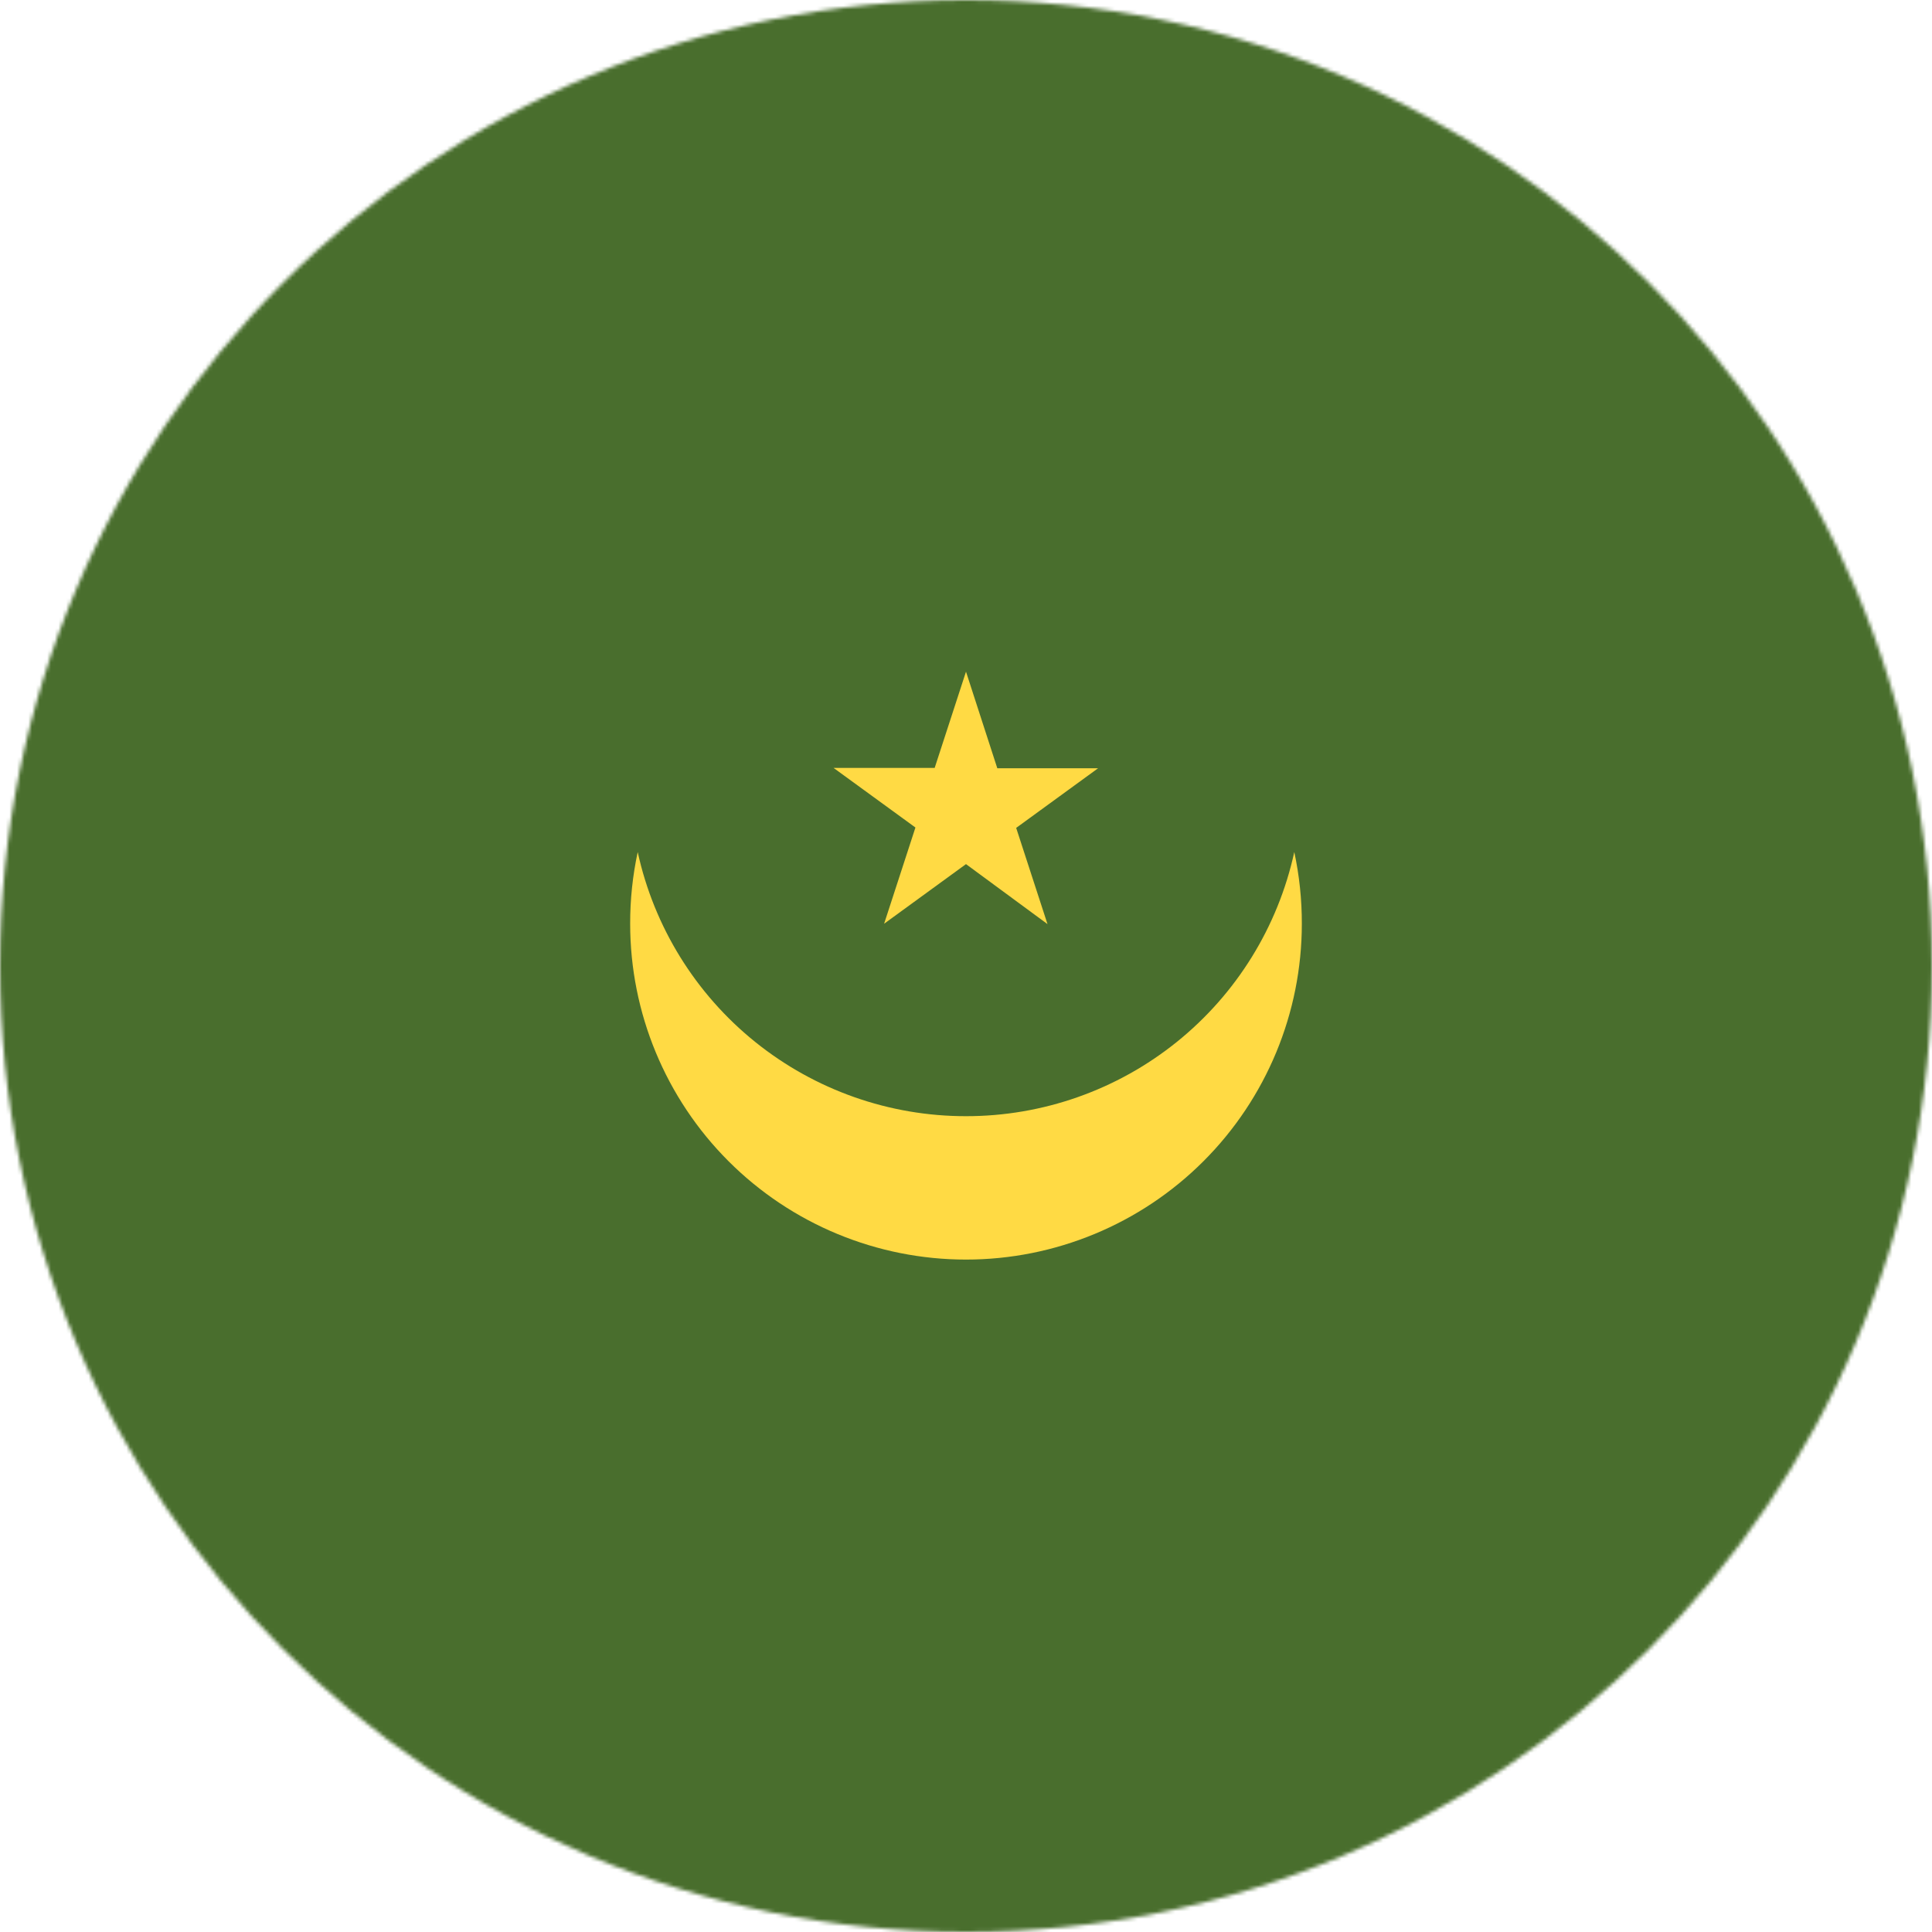 <svg width="512" height="512" viewBox="0 0 512 512" fill="none" xmlns="http://www.w3.org/2000/svg">
<g clip-path="url(#clip0_1628_2714)">
<mask id="mask0_1628_2714" style="mask-type:luminance" maskUnits="userSpaceOnUse" x="0" y="0" width="512" height="512">
<path d="M256 512C397.385 512 512 397.385 512 256C512 114.615 397.385 0 256 0C114.615 0 0 114.615 0 256C0 397.385 114.615 512 256 512Z" fill="white"/>
</mask>
<g mask="url(#mask0_1628_2714)">
<path d="M0 0H512V512H0V0Z" fill="#496E2D"/>
<path d="M256 295.801C235.688 295.813 215.982 288.876 200.156 276.142C184.331 263.409 173.337 245.645 169 225.801C167.657 232.044 166.986 238.414 167 244.801C167 268.405 176.377 291.043 193.068 307.733C209.758 324.424 232.396 333.801 256 333.801C279.604 333.801 302.242 324.424 318.933 307.733C335.623 291.043 345 268.405 345 244.801C345.014 238.414 344.344 232.044 343 225.801C338.664 245.645 327.67 263.409 311.844 276.142C296.018 288.876 276.313 295.813 256 295.801Z" fill="#FFDA44"/>
<path d="M255.998 178L264.298 203.6H290.998L269.298 219.4L277.598 244.9L255.998 229L234.298 244.8L242.598 219.3L220.898 203.5H247.698L255.998 178Z" fill="#FFDA44"/>
</g>
</g>
<defs>
<clipPath id="clip0_1628_2714">
<rect width="512" height="512" fill="white"/>
</clipPath>
</defs>
</svg>
